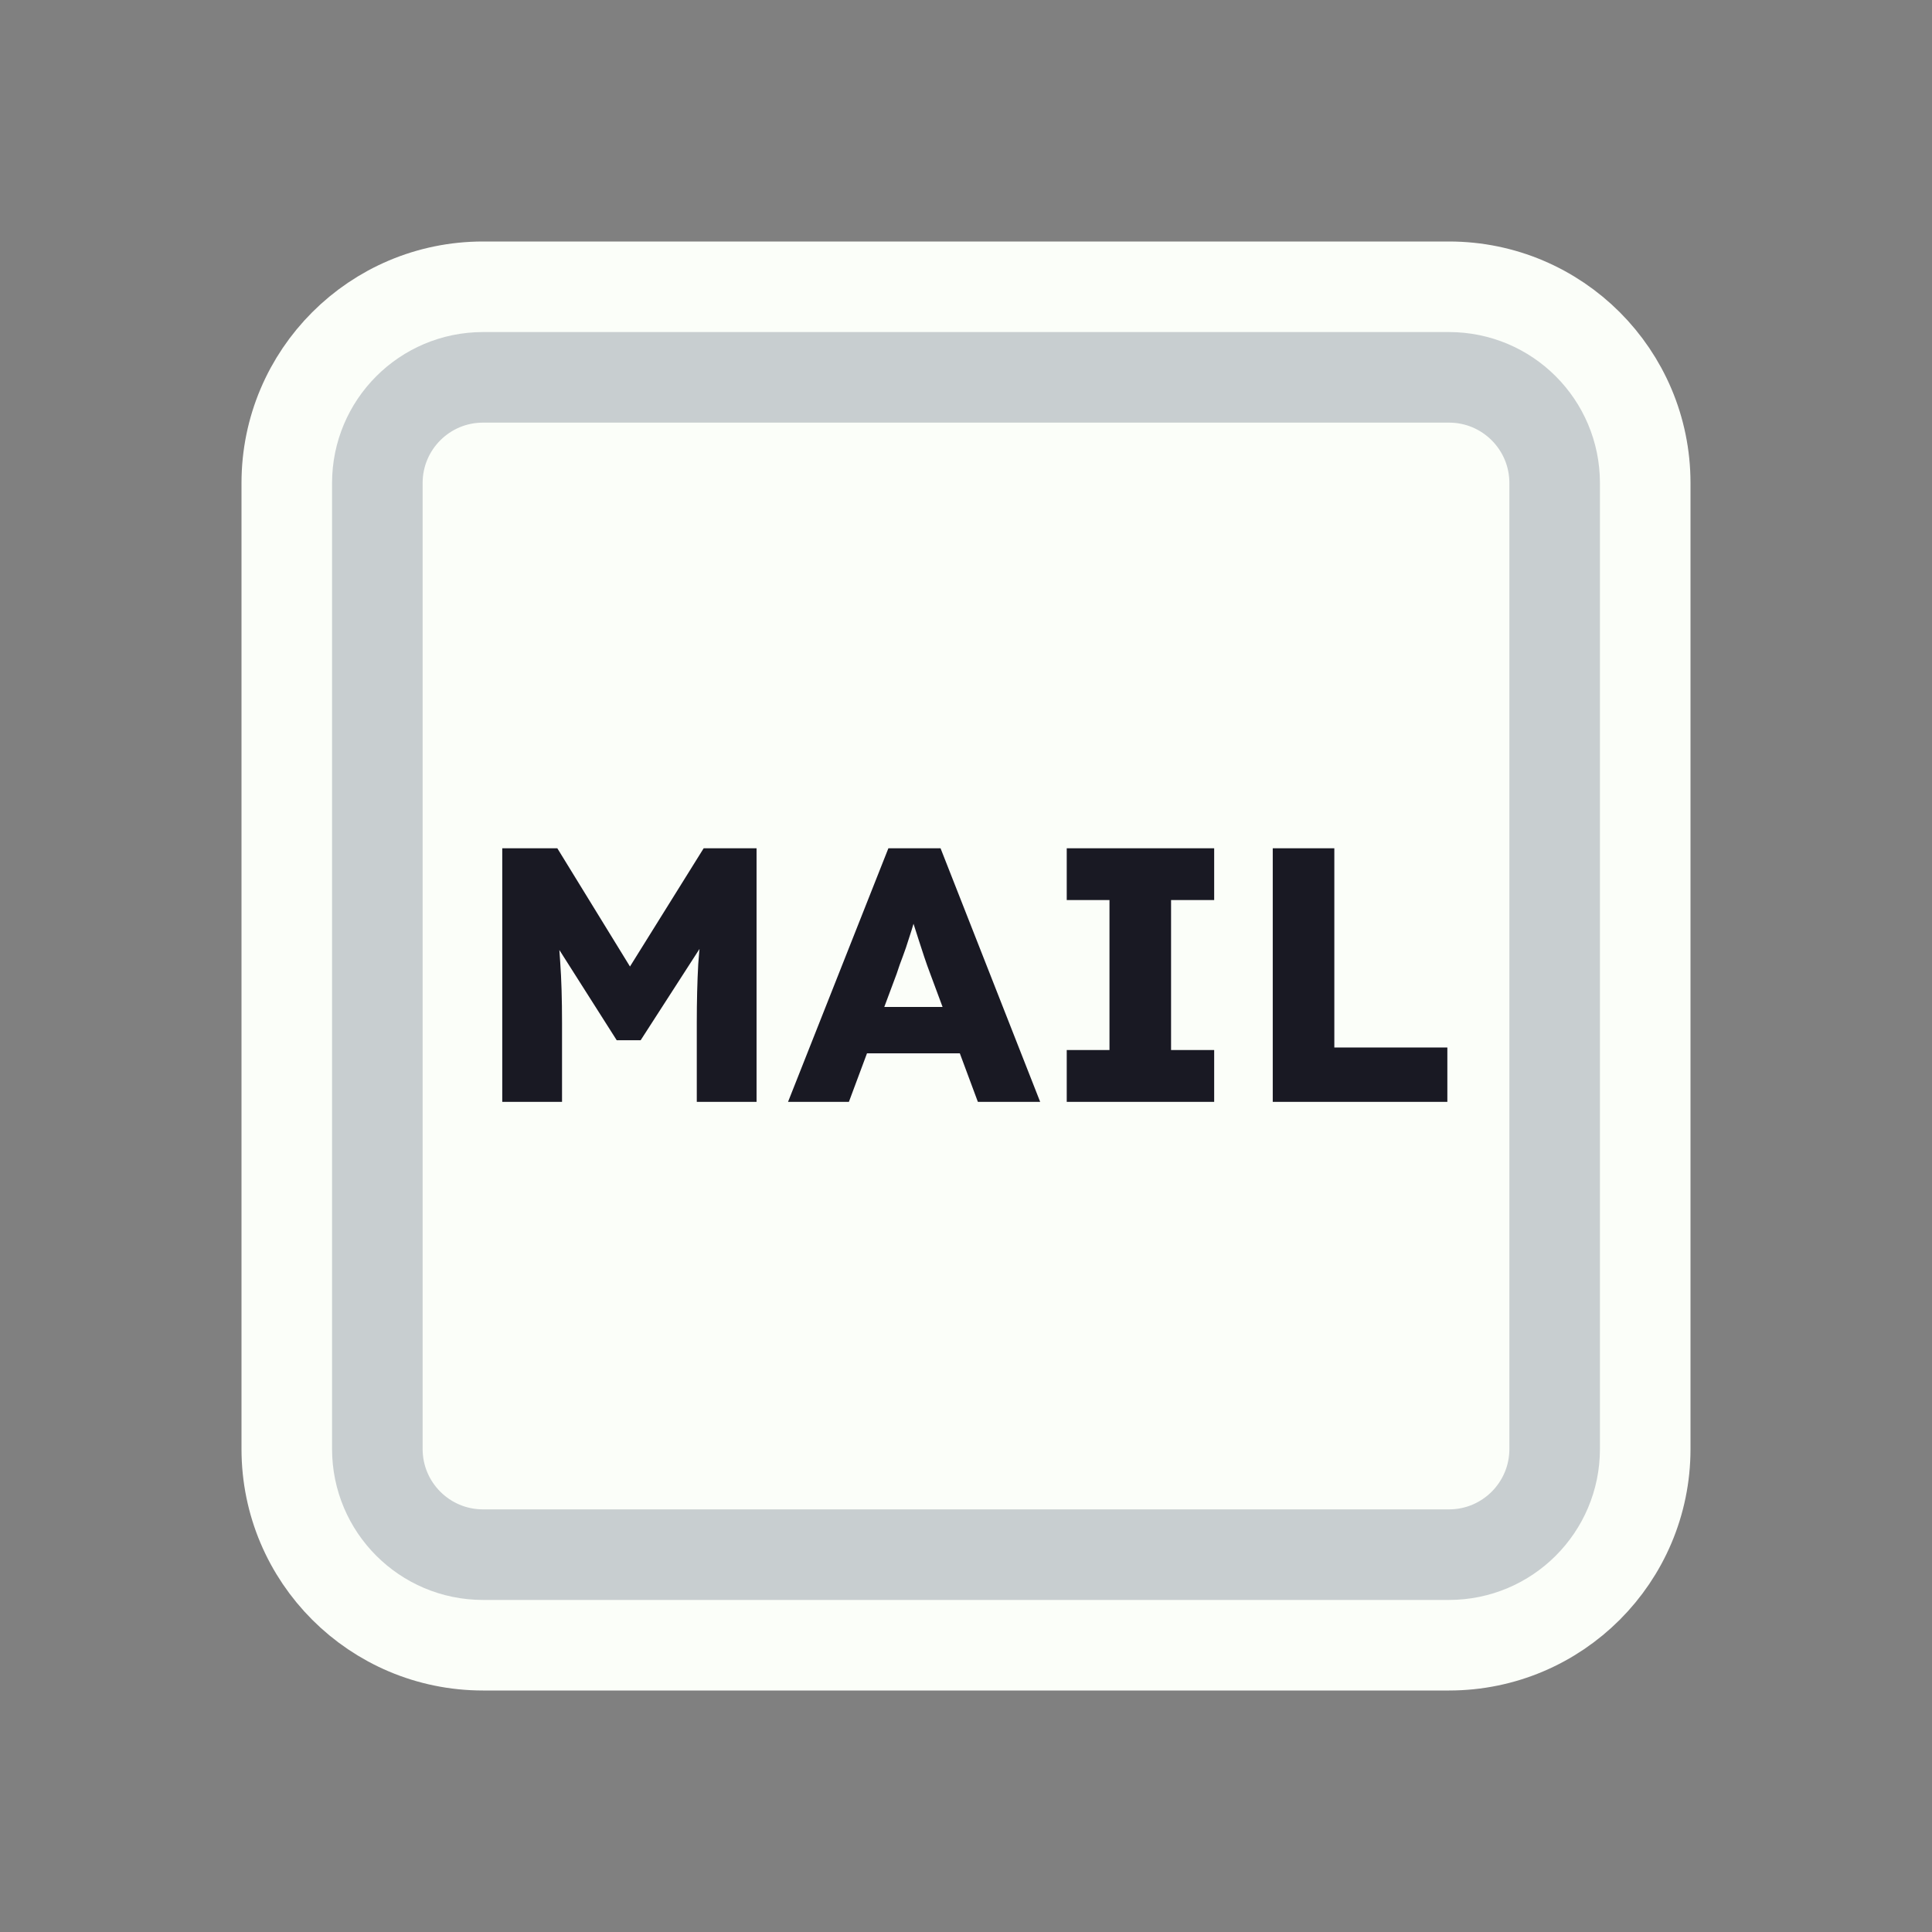 <svg width="128" height="128" viewBox="0 0 128 128" fill="none" xmlns="http://www.w3.org/2000/svg">
<rect x="0" y="0" width="128" height="128" fill="#808080" stroke="none"/>
<path d="M52 19H76H96C103.18 19 109 24.82 109 32V35.2V54.4V96C109 103.18 103.18 109 96 109H76H64H52H32C24.82 109 19 103.18 19 96V54.4V32C19 24.82 24.82 19 32 19H52Z" fill="#FBFEF9" stroke="#FBFEF9" stroke-width="6"/>
<path d="M53.5 25H74.5H96C99.866 25 103 28.134 103 32V38.8V55.6V96C103 99.866 99.866 103 96 103H74.5H64H53.5H32C28.134 103 25 99.866 25 96V55.6V32C25 28.134 28.134 25 32 25H53.5Z" stroke="#C8CED0" stroke-width="6"/>
<path d="M33.276 73V56.2H36.924L43.044 66.16L40.428 66.136L46.62 56.2H50.124V73H46.164V67.768C46.164 66.328 46.196 65.032 46.26 63.88C46.34 62.728 46.468 61.584 46.644 60.448L47.1 61.696L42.444 68.92H40.86L36.3 61.744L36.756 60.448C36.932 61.52 37.052 62.624 37.116 63.76C37.196 64.88 37.236 66.216 37.236 67.768V73H33.276ZM52.21 73L58.858 56.2H62.314L68.914 73H64.786L61.618 64.48C61.49 64.144 61.362 63.784 61.234 63.4C61.106 63.016 60.978 62.624 60.85 62.224C60.722 61.808 60.594 61.408 60.466 61.024C60.354 60.624 60.258 60.256 60.178 59.92L60.898 59.896C60.802 60.296 60.69 60.688 60.562 61.072C60.45 61.456 60.33 61.84 60.202 62.224C60.09 62.592 59.962 62.968 59.818 63.352C59.674 63.72 59.538 64.104 59.41 64.504L56.242 73H52.21ZM55.378 69.784L56.65 66.712H64.378L65.626 69.784H55.378ZM70.674 73V69.568H73.506V59.632H70.674V56.2H80.442V59.632H77.586V69.568H80.442V73H70.674ZM84.323 73V56.2H88.403V69.4H95.891V73H84.323Z" fill="#191923"/>
</svg>
